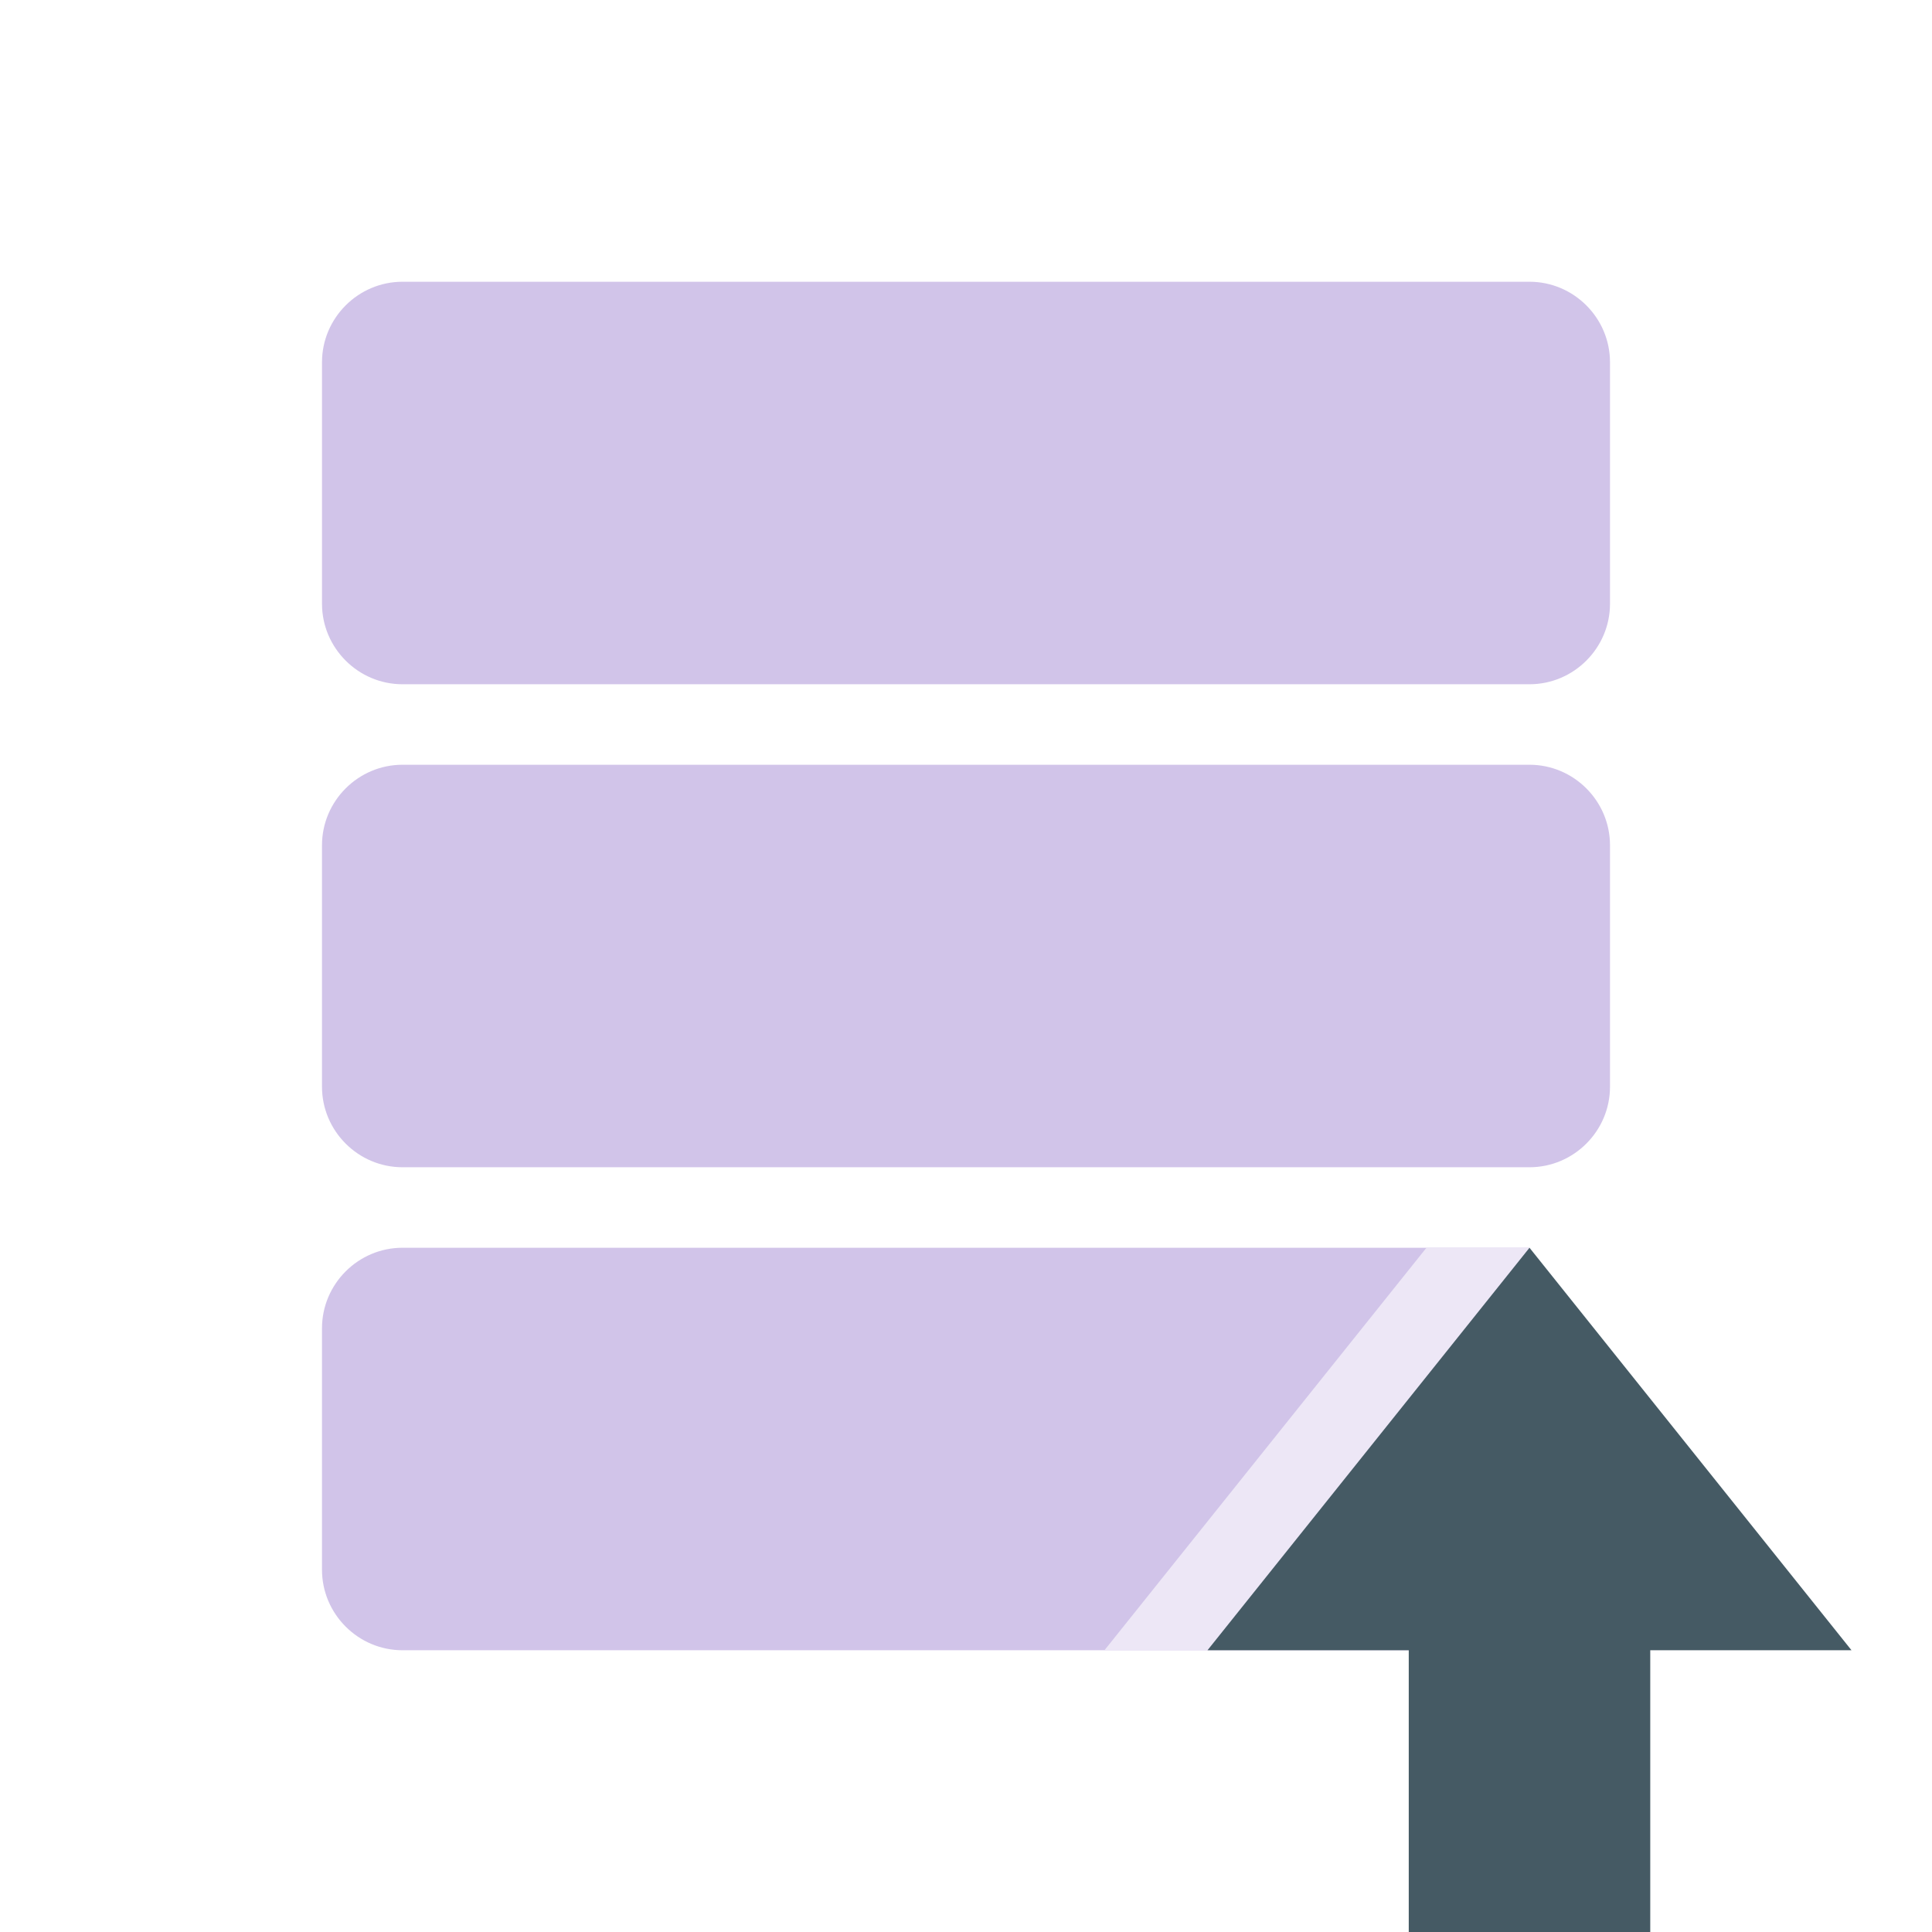 <svg xmlns="http://www.w3.org/2000/svg" viewBox="0 0 48 48" width="100px" height="100px"><path fill="#d1c4e9" d="M38 7H10C8.9 7 8 7.9 8 9v6c0 1.1.9 2 2 2h28c1.1 0 2-.9 2-2V9C40 7.9 39.1 7 38 7zM38 19H10c-1.1 0-2 .9-2 2v6c0 1.1.9 2 2 2h28c1.1 0 2-.9 2-2v-6C40 19.9 39.1 19 38 19zM38 41H10c-1.1 0-2-.9-2-2v-6c0-1.1.9-2 2-2h28V41z"/><path fill="#ede7f6" d="M38 41L27.44 41 35.44 31 38 31z"/><path fill="#455a64" d="M30,41h16l-8-10L30,41z"/><path fill="#455a64" d="M35 36H41V48H35z"/></svg>